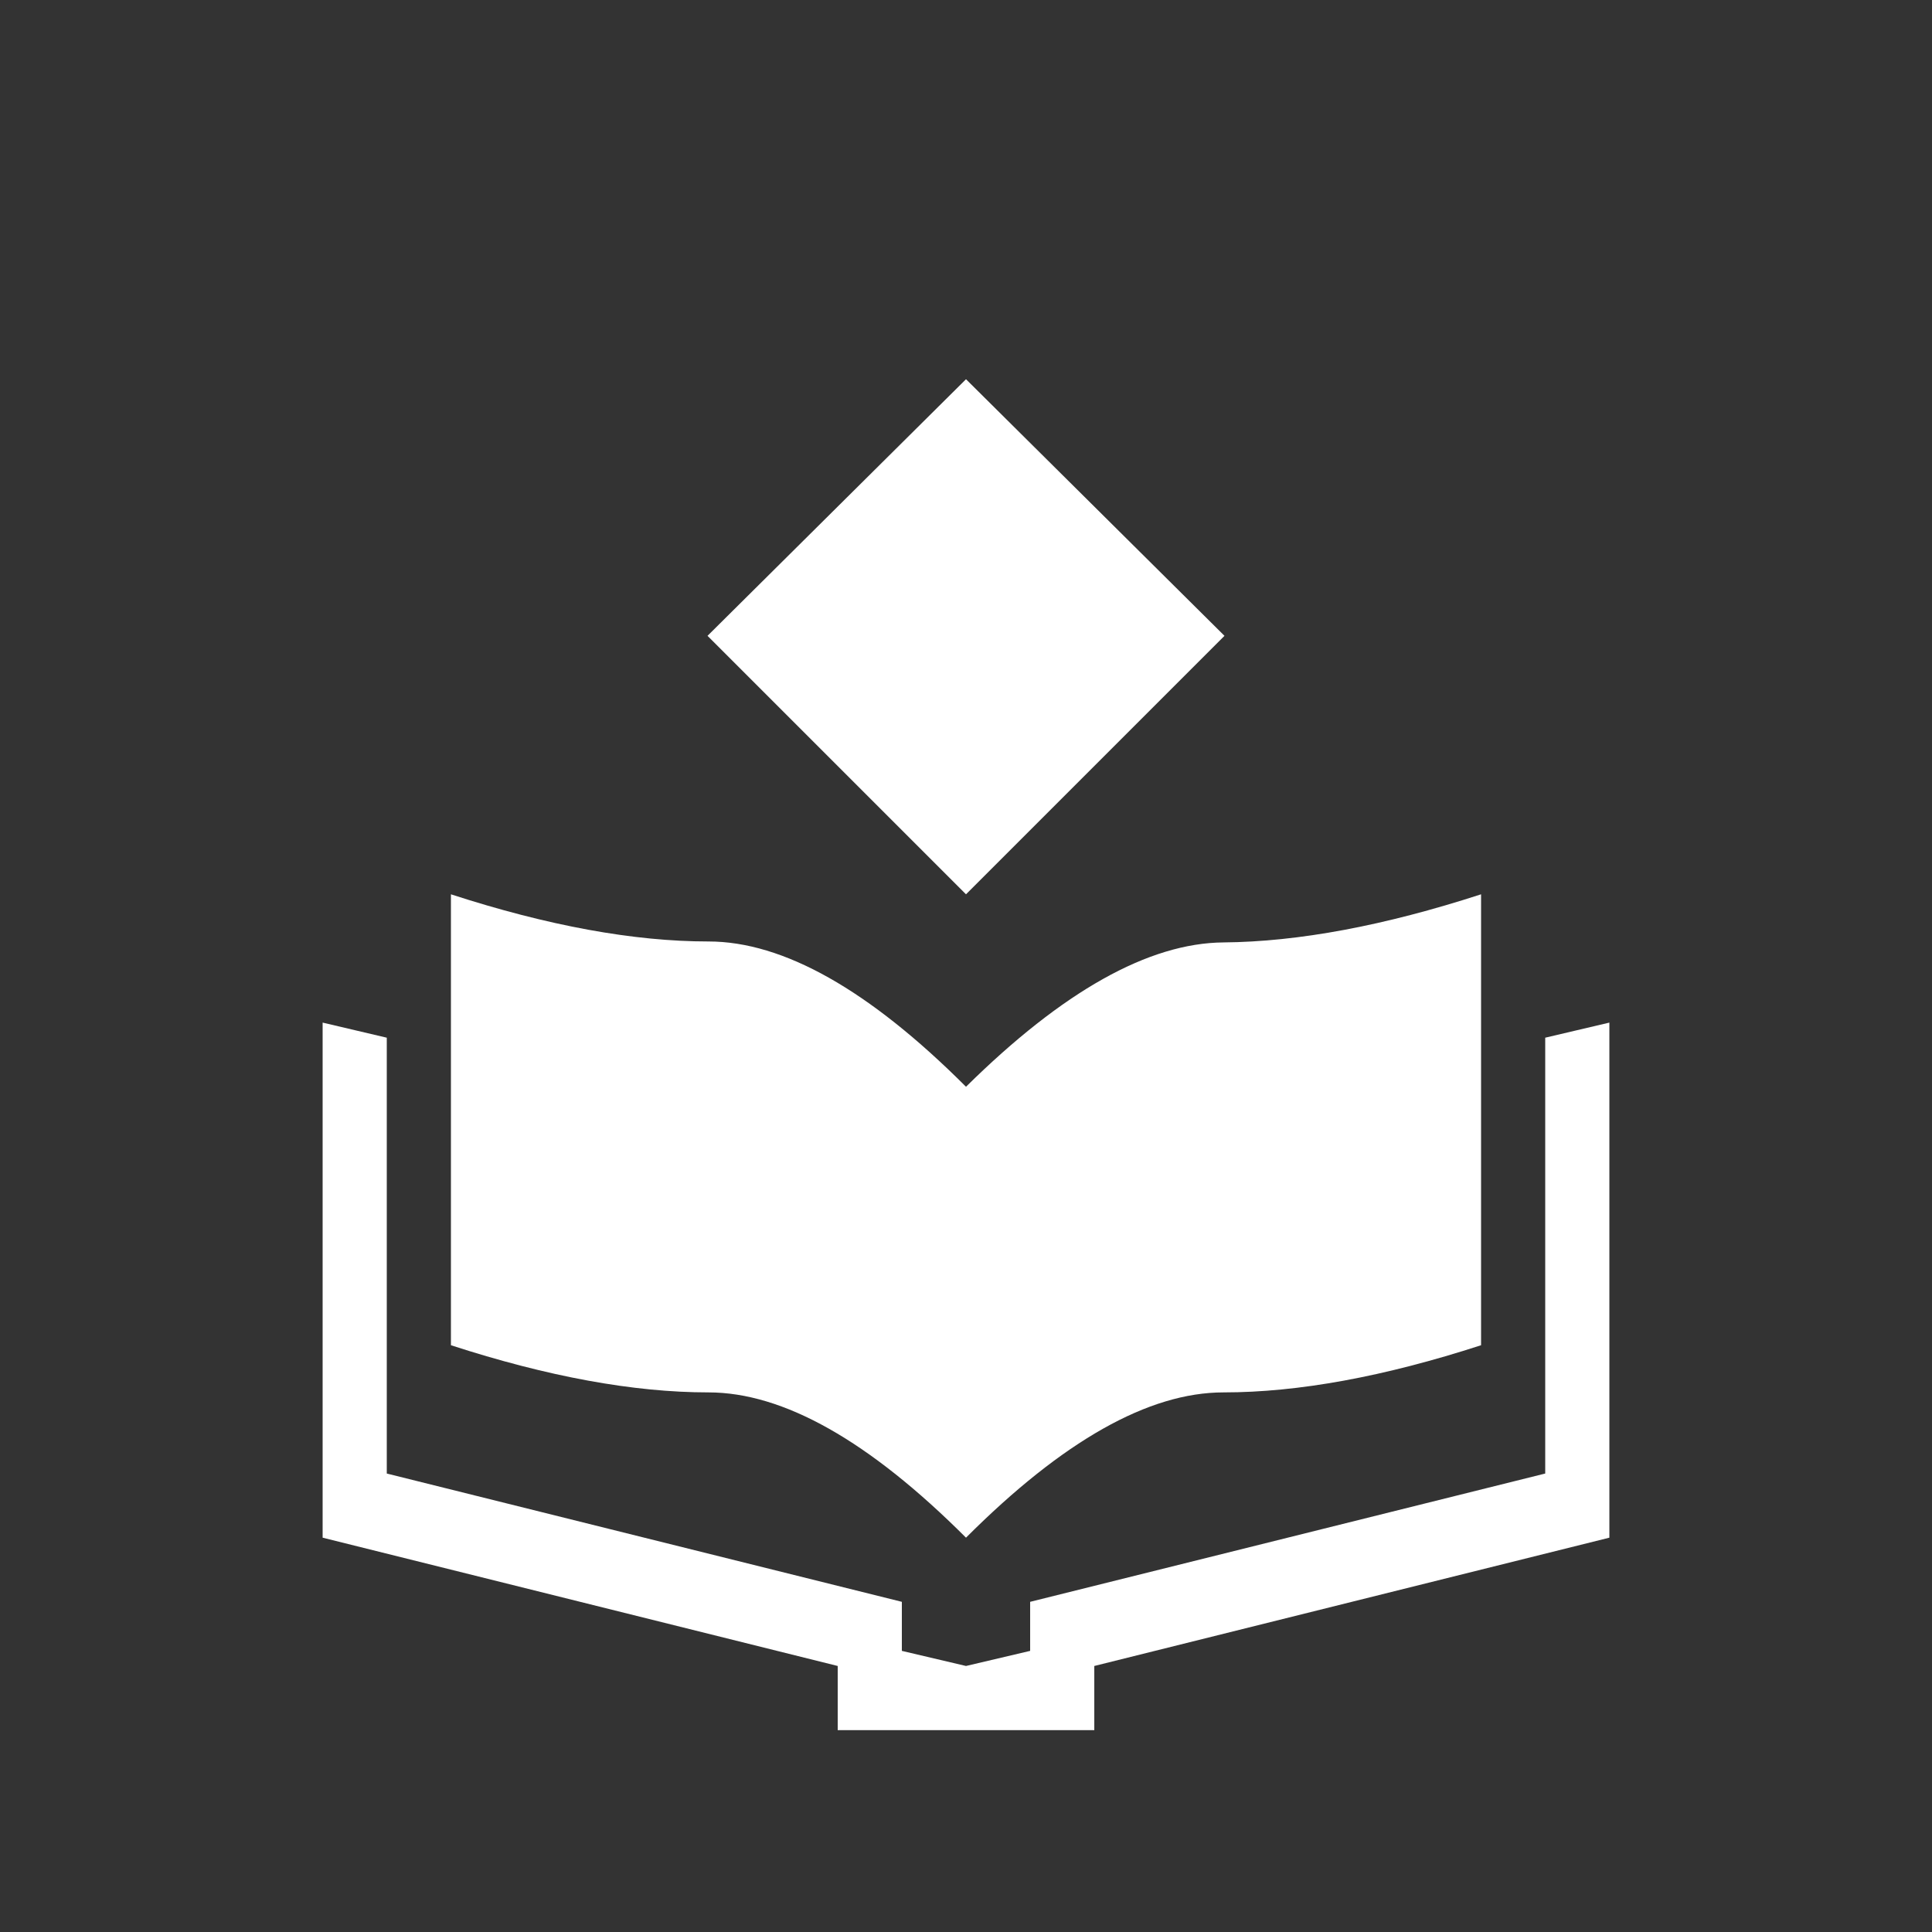<?xml version="1.0" encoding="UTF-8" standalone="no"?>
<svg
   version="1.1"
   viewBox="0 -64 1024 1024"
   width="512"
   height="512"
   id="svg16"
   sodipodi:docname="compendium.svg"
   inkscape:version="1.2.2 (732a01da63, 2022-12-09)"
   xmlns:inkscape="http://www.inkscape.org/namespaces/inkscape"
   xmlns:sodipodi="http://sodipodi.sourceforge.net/DTD/sodipodi-0.dtd"
   xmlns="http://www.w3.org/2000/svg"
   xmlns:svg="http://www.w3.org/2000/svg">
  <rect x="0" y="-64" width="1024" height="1024" fill="#333333" stroke="none"/>
  <defs
     id="defs20" />
  <sodipodi:namedview
     id="namedview18"
     pagecolor="#ffffff"
     bordercolor="#000000"
     borderopacity="0.25"
     inkscape:showpageshadow="2"
     inkscape:pageopacity="0.0"
     inkscape:pagecheckerboard="0"
     inkscape:deskcolor="#d1d1d1"
     showgrid="false"
     inkscape:zoom="1.6191406"
     inkscape:cx="256.30881"
     inkscape:cy="256.30881"
     inkscape:window-width="1920"
     inkscape:window-height="1009"
     inkscape:window-x="-8"
     inkscape:window-y="-8"
     inkscape:window-maximized="1"
     inkscape:current-layer="svg16" />
  <g
     transform="matrix(1 0 0 -1 0 960)"
     id="g14"
     style="fill:#ffffff">
    <path
       fill="currentColor"
       d="M512 823l-137 -136l137 -137l137 137zM239 550v-239q77 -25 136.5 -25t136.5 -77q77 77 136.5 77t136.5 25v239q-77 -25 -136.5 -25.5t-136.5 -76.5q-77 77 -136.5 77t-136.5 25v0zM171 482v-273l273 -68v-34h136v34l273 68v273l-34 -8v-231l-273 -68v-26l-34 -8l-34 8 v26l-273 68v231z"
       id="path12"
       style="fill:#ffffff" />
  </g>
</svg>
